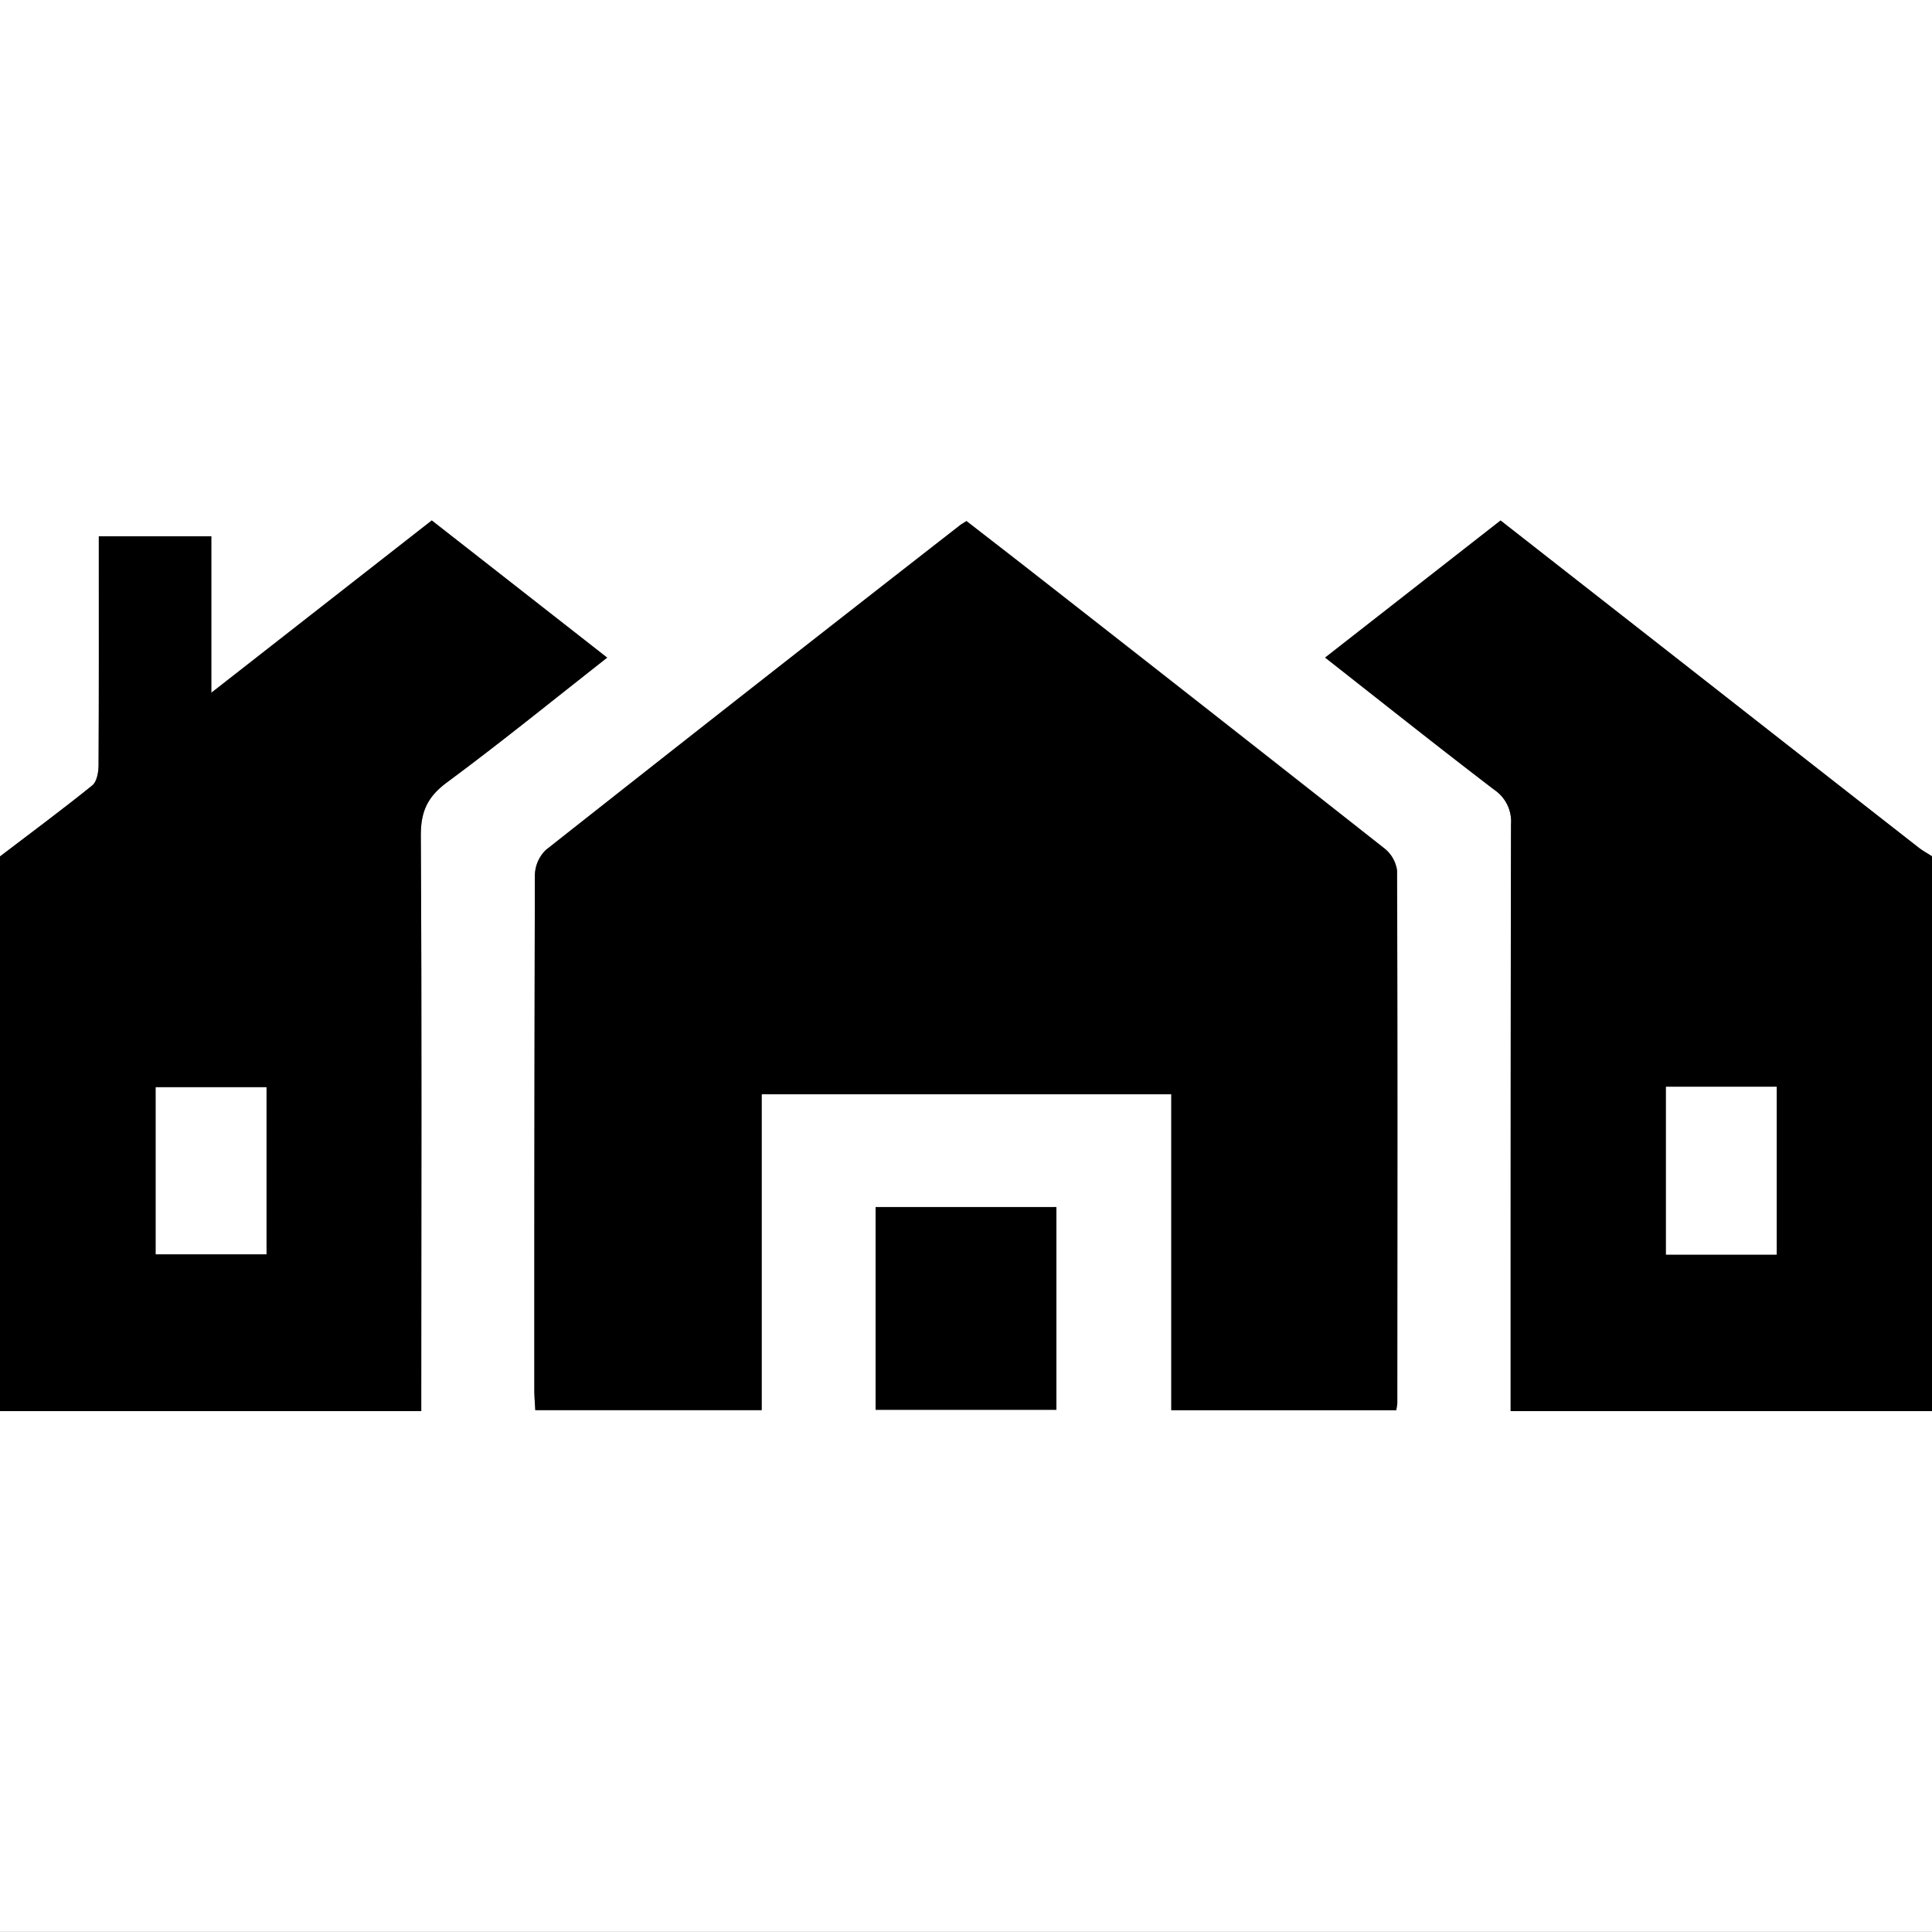 <svg id="Layer_1" data-name="Layer 1" xmlns="http://www.w3.org/2000/svg" viewBox="0 0 384 383.96"><rect x="0" y="0" width="384" height="383.96" fill="#808080" stroke="none"/><defs><style>.cls-1{fill:#fff;}</style></defs><title>houses</title><path class="cls-1" d="M342.75,239.25v103.5h-384V239.25H42.48V234.3c0-36.48.12-73-.09-109.44,0-4.75,1.31-7.68,5.14-10.52C58.25,106.41,68.6,98,79.43,89.5L44.57,62.23.75,96.48V65.38H-21.61v4.31c0,13.74,0,27.48-.05,41.23,0,1.35-.33,3.23-1.24,4-6,4.84-12.21,9.44-18.35,14.12V-41.21h384V129c-.93-.6-1.91-1.13-2.78-1.81q-22.74-17.76-45.44-35.56L257,62.24,222.14,89.49c11.41,9,22.44,17.73,33.64,26.29a7.59,7.59,0,0,1,3.31,6.86C259,160,259,197.35,259,234.7v4.55Zm-106.47-.17c.11-.82.21-1.19.21-1.56,0-35.24.07-70.49-.05-105.73a6.8,6.8,0,0,0-2.58-4.44q-34.43-27.16-69-54.13c-4.69-3.67-9.41-7.31-14-10.88-.67.43-1,.61-1.3.84Q108.36,95.39,67.26,127.7a7.19,7.19,0,0,0-2.19,5q-.19,51.18-.11,102.35c0,1.32.12,2.64.19,4h45V176.29h81.41v62.79ZM132.78,198.7V239h35.94V198.7Z" transform="translate(41.25 41.21)"/><path d="M-41.25,129c6.14-4.68,12.35-9.28,18.35-14.12.91-.73,1.23-2.61,1.24-4,.09-13.75.05-27.49.05-41.23V65.38H.75v31.1L44.57,62.23,79.43,89.5C68.6,98,58.25,106.41,47.53,114.34c-3.83,2.84-5.16,5.77-5.14,10.52.21,36.48.1,73,.09,109.44v4.95H-41.25Zm53,45.89h-22v33.2h22Z" transform="translate(41.25 41.21)"/><path d="M342.75,239.25H259V234.7c0-37.35,0-74.71.07-112.06a7.59,7.59,0,0,0-3.31-6.86c-11.2-8.56-22.23-17.34-33.64-26.29L257,62.24l37.58,29.39q22.71,17.79,45.44,35.56c.87.68,1.85,1.21,2.78,1.81ZM289.88,174.8v33.35h22V174.8Z" transform="translate(41.25 41.21)"/><path d="M236.28,239.08H191.55V176.29H110.14v62.78h-45c-.07-1.37-.19-2.69-.19-4q0-51.18.11-102.35a7.19,7.19,0,0,1,2.19-5q41-32.39,82.29-64.52c.29-.23.63-.41,1.3-.84,4.6,3.57,9.32,7.21,14,10.88q34.53,27,69,54.13a6.8,6.8,0,0,1,2.58,4.44c.12,35.24.07,70.49.05,105.73C236.49,237.89,236.39,238.26,236.28,239.08Z" transform="translate(41.25 41.21)"/><path d="M132.78,198.7h35.94V239H132.78Z" transform="translate(41.25 41.21)"/><path class="cls-1" d="M11.7,174.89v33.2h-22v-33.2Z" transform="translate(41.25 41.21)"/><path class="cls-1" d="M289.88,174.8h22v33.35h-22Z" transform="translate(41.25 41.21)"/></svg>